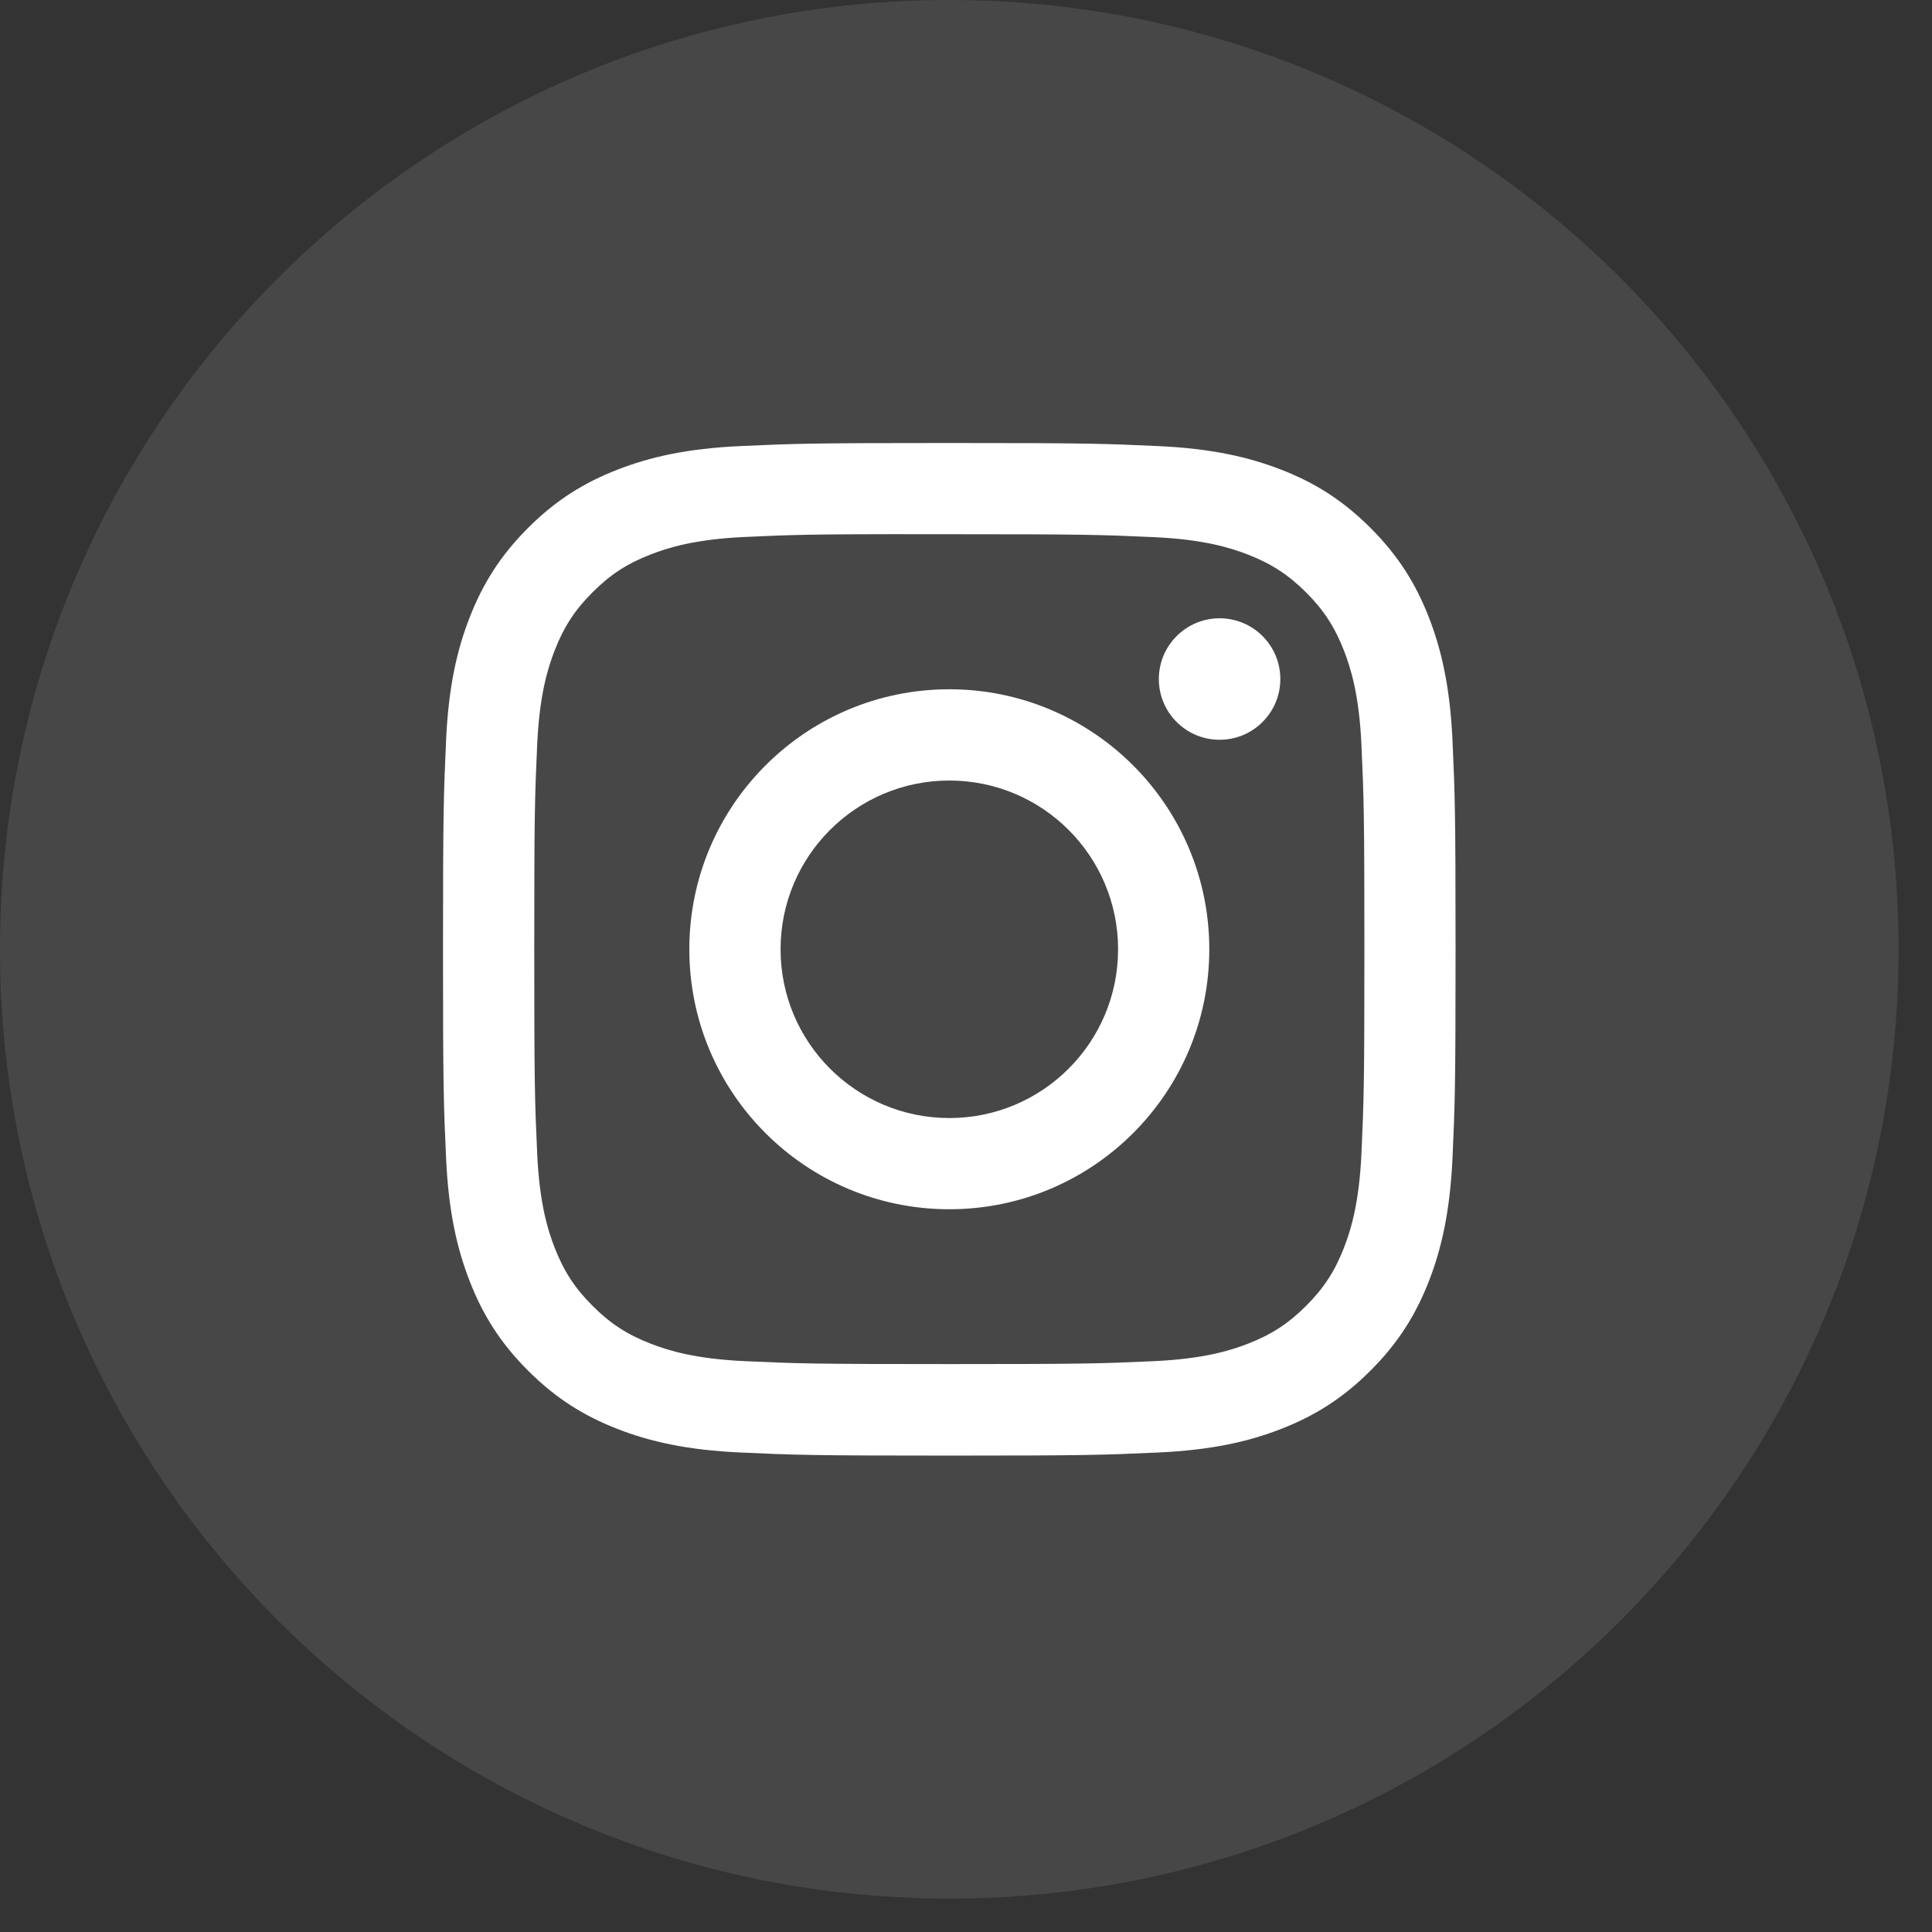<svg width="43" height="43" viewBox="0 0 43 43" fill="none" xmlns="http://www.w3.org/2000/svg">
<rect x="0" y="0" width="43" height="43" fill="#333333" stroke="none"/>
<path opacity="0.1" fill-rule="evenodd" clip-rule="evenodd" d="M0 21.128C0 9.459 9.459 0 21.128 0C32.797 0 42.256 9.459 42.256 21.128C42.256 32.797 32.797 42.256 21.128 42.256C9.459 42.256 0 32.797 0 21.128Z" fill="white"/>
<path fill-rule="evenodd" clip-rule="evenodd" d="M21.129 9.86C18.069 9.86 17.685 9.873 16.483 9.928C15.283 9.983 14.464 10.173 13.748 10.451C13.007 10.739 12.378 11.124 11.752 11.751C11.125 12.377 10.74 13.006 10.451 13.747C10.172 14.463 9.982 15.283 9.928 16.482C9.874 17.684 9.86 18.068 9.86 21.128C9.86 24.189 9.873 24.571 9.928 25.773C9.983 26.973 10.173 27.792 10.451 28.508C10.739 29.249 11.124 29.878 11.751 30.504C12.377 31.131 13.006 31.517 13.746 31.805C14.463 32.084 15.283 32.273 16.482 32.328C17.684 32.383 18.068 32.397 21.128 32.397C24.188 32.397 24.571 32.383 25.773 32.328C26.973 32.273 27.793 32.084 28.509 31.805C29.25 31.517 29.878 31.131 30.504 30.504C31.131 29.878 31.516 29.249 31.805 28.509C32.082 27.792 32.272 26.973 32.328 25.774C32.382 24.572 32.396 24.189 32.396 21.128C32.396 18.068 32.382 17.684 32.328 16.482C32.272 15.282 32.082 14.463 31.805 13.747C31.516 13.006 31.131 12.377 30.504 11.751C29.877 11.124 29.251 10.739 28.509 10.451C27.79 10.173 26.971 9.983 25.771 9.928C24.57 9.873 24.187 9.86 21.126 9.86H21.129ZM20.118 11.89C20.418 11.89 20.753 11.89 21.129 11.89C24.138 11.89 24.494 11.901 25.683 11.955C26.781 12.005 27.377 12.189 27.775 12.343C28.3 12.548 28.675 12.792 29.07 13.186C29.464 13.581 29.708 13.956 29.913 14.482C30.067 14.879 30.251 15.475 30.301 16.574C30.355 17.762 30.367 18.118 30.367 21.126C30.367 24.133 30.355 24.49 30.301 25.677C30.251 26.776 30.067 27.372 29.913 27.769C29.709 28.295 29.464 28.669 29.07 29.064C28.675 29.458 28.301 29.702 27.775 29.907C27.378 30.061 26.781 30.244 25.683 30.295C24.495 30.349 24.138 30.36 21.129 30.36C18.12 30.36 17.764 30.349 16.576 30.295C15.477 30.244 14.881 30.061 14.483 29.906C13.957 29.702 13.582 29.458 13.188 29.063C12.793 28.669 12.549 28.294 12.344 27.768C12.19 27.372 12.006 26.775 11.956 25.677C11.902 24.489 11.891 24.132 11.891 21.123C11.891 18.114 11.902 17.759 11.956 16.571C12.006 15.472 12.19 14.876 12.344 14.479C12.549 13.953 12.793 13.577 13.188 13.183C13.582 12.788 13.957 12.544 14.483 12.34C14.881 12.185 15.477 12.002 16.576 11.951C17.615 11.904 18.018 11.89 20.118 11.888V11.89ZM27.144 13.761C26.398 13.761 25.792 14.367 25.792 15.113C25.792 15.86 26.398 16.465 27.144 16.465C27.891 16.465 28.496 15.86 28.496 15.113C28.496 14.367 27.891 13.761 27.144 13.761ZM21.129 15.341C17.933 15.341 15.342 17.932 15.342 21.128C15.342 24.324 17.933 26.914 21.129 26.914C24.325 26.914 26.915 24.324 26.915 21.128C26.915 17.932 24.325 15.341 21.129 15.341ZM21.129 17.372C23.203 17.372 24.885 19.054 24.885 21.128C24.885 23.203 23.203 24.884 21.129 24.884C19.055 24.884 17.373 23.203 17.373 21.128C17.373 19.054 19.055 17.372 21.129 17.372Z" fill="white"/>
</svg>
